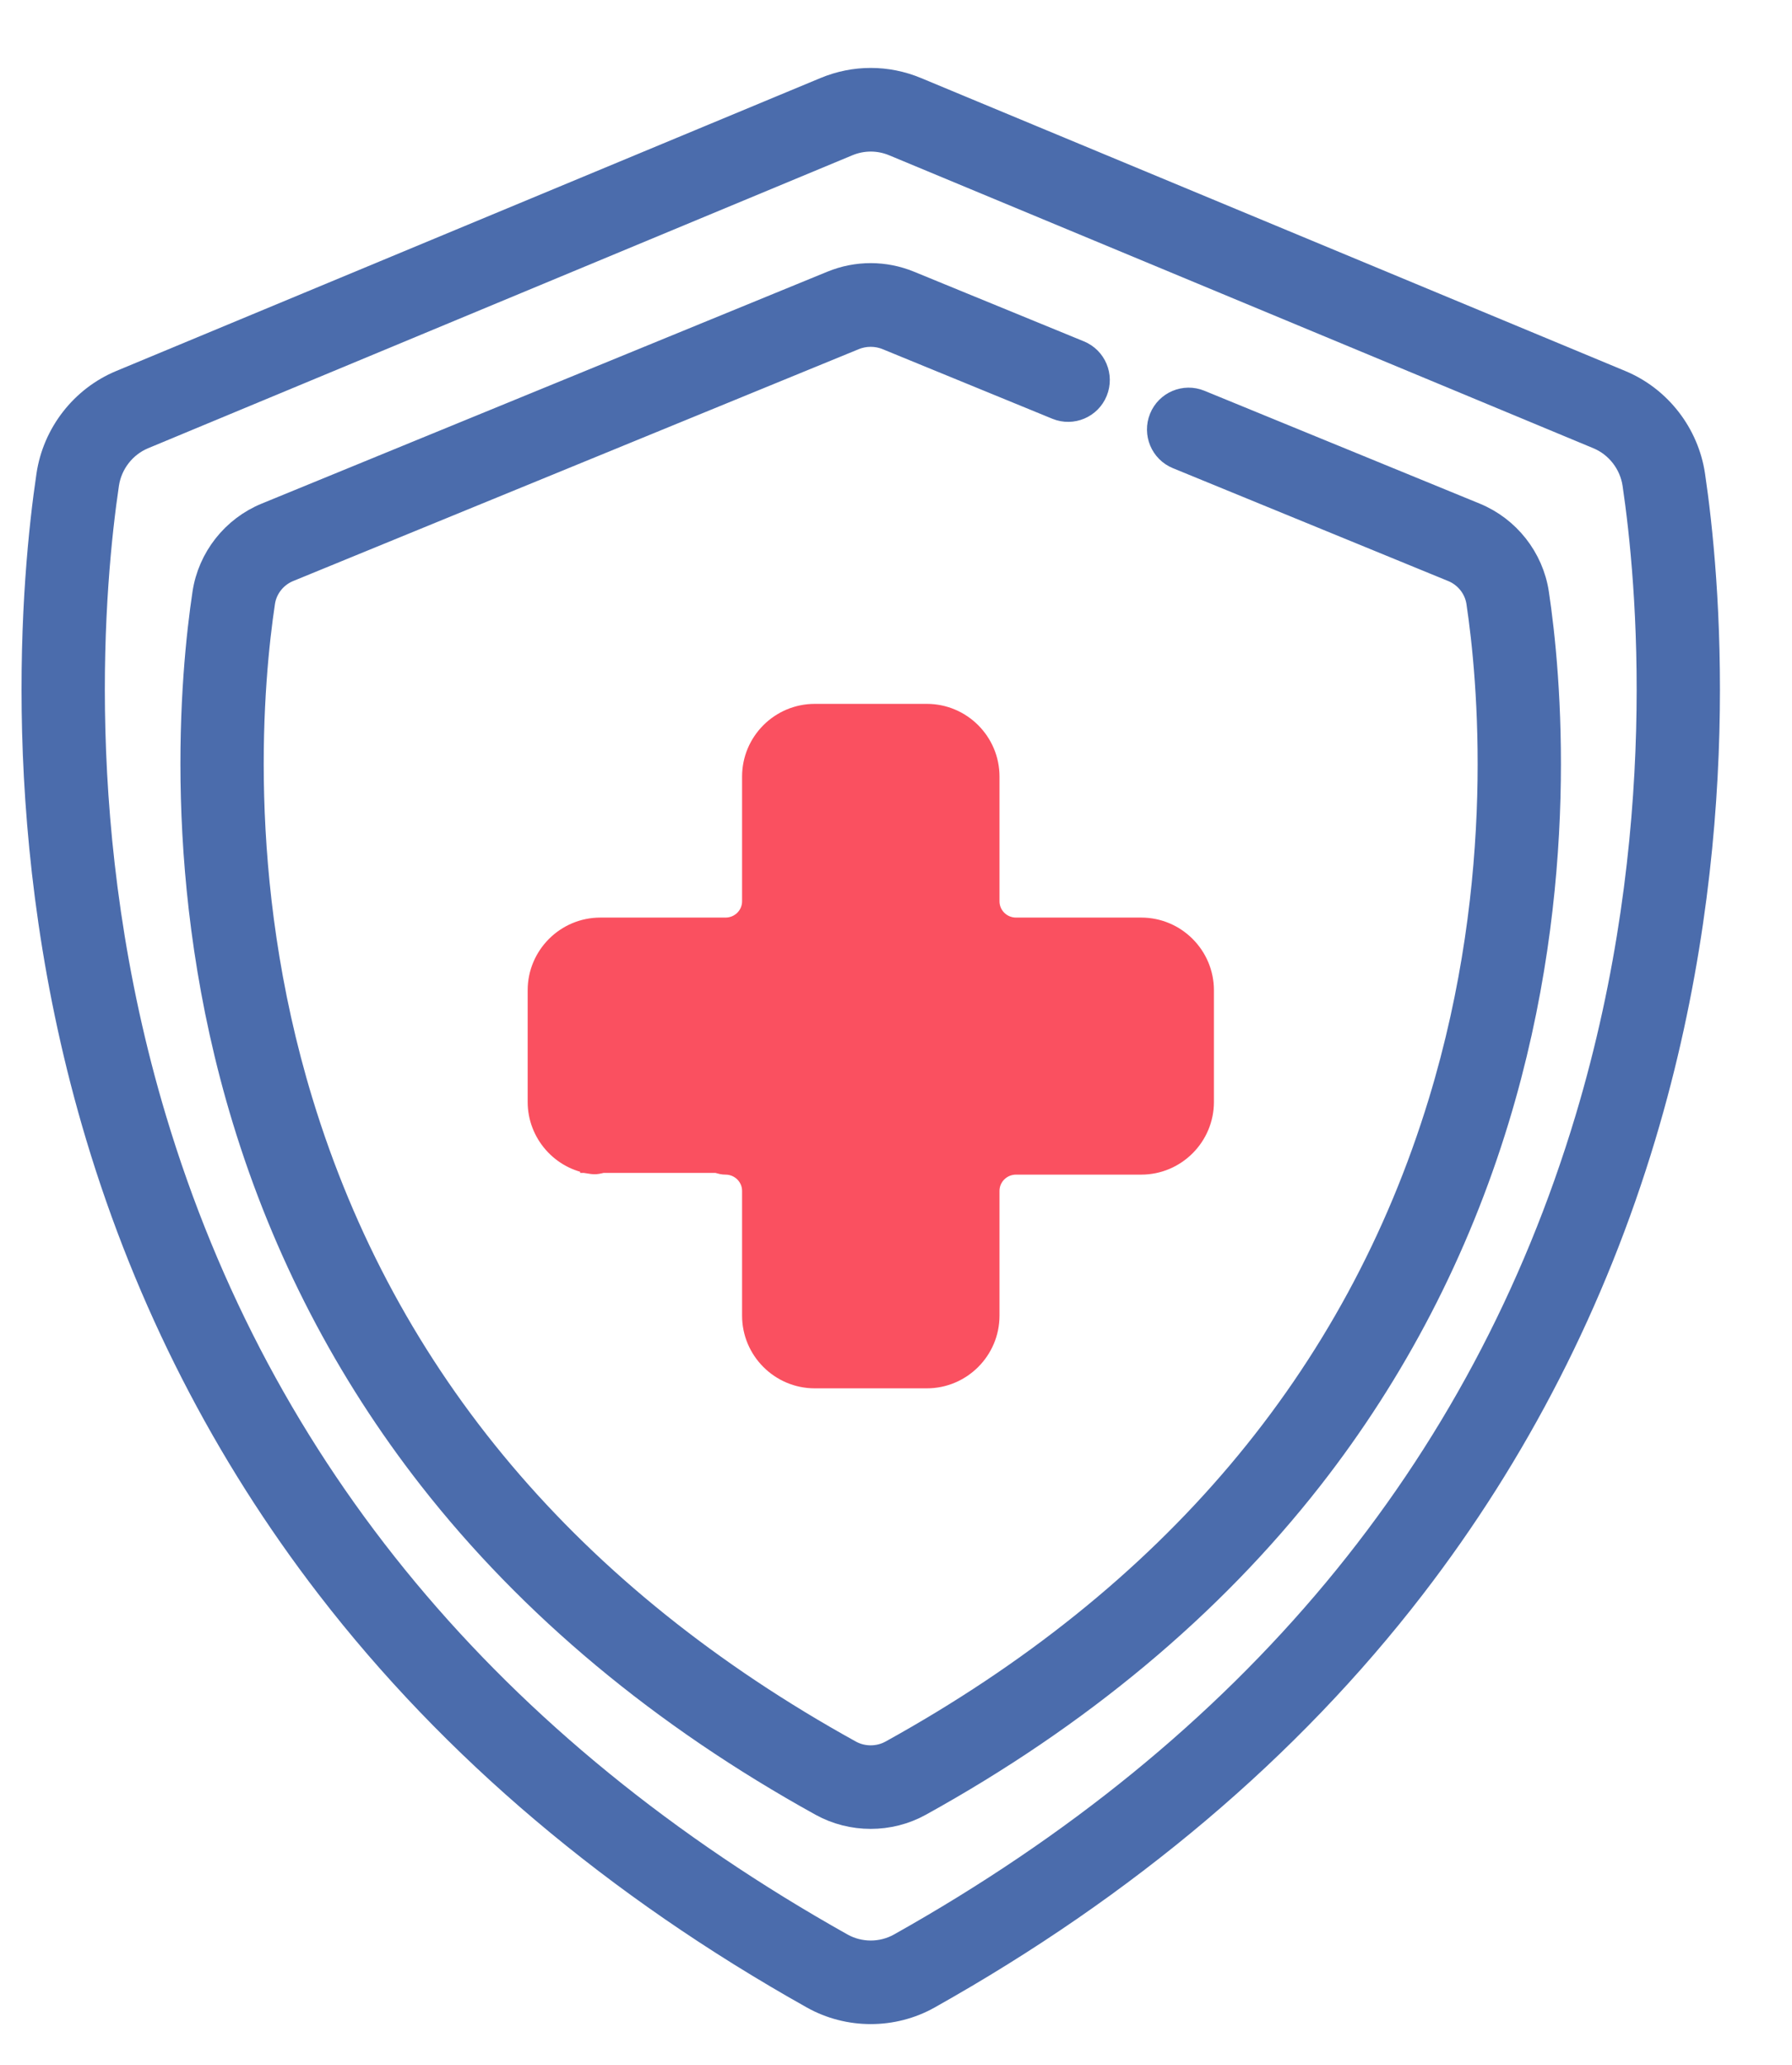 <svg width="66" height="76" viewBox="0 0 66 76" fill="none" xmlns="http://www.w3.org/2000/svg">
<path d="M62.302 17.505C62.079 15.998 61.07 14.7 59.67 14.118L33.73 3.334C32.659 2.889 31.48 2.889 30.41 3.334L4.47 14.118C3.07 14.7 2.061 15.998 1.838 17.505C1.293 21.183 0.38 30.916 3.655 41.812C5.476 47.871 8.33 53.448 12.137 58.386C16.707 64.314 22.704 69.384 29.961 73.453C30.612 73.818 31.341 74 32.07 74C32.799 74 33.528 73.818 34.178 73.453C41.436 69.384 47.433 64.314 52.003 58.386C55.81 53.447 58.664 47.871 60.485 41.811C63.76 30.916 62.846 21.183 62.302 17.505ZM58.504 41.211C54.612 54.157 46.089 64.395 33.169 71.639C32.492 72.019 31.649 72.019 30.971 71.639C18.051 64.395 9.527 54.157 5.636 41.211C2.483 30.717 3.361 21.351 3.885 17.811C4.002 17.021 4.53 16.342 5.262 16.037L31.202 5.253C31.482 5.137 31.776 5.079 32.07 5.079C32.364 5.079 32.658 5.137 32.938 5.253L58.878 16.037C59.61 16.342 60.138 17.021 60.255 17.811C60.779 21.351 61.657 30.718 58.504 41.211Z" fill="#4B6CAC" stroke="#4B6CAC"/>
<path d="M54.308 18.999L44.169 14.845C43.64 14.629 43.036 14.883 42.82 15.415C42.605 15.946 42.858 16.552 43.387 16.769L53.526 20.923C54.047 21.136 54.421 21.609 54.504 22.158C54.922 24.945 55.624 32.318 53.105 40.579C49.997 50.77 43.184 58.831 32.857 64.538C32.37 64.807 31.765 64.807 31.279 64.538C20.951 58.831 14.139 50.77 11.031 40.579C8.511 32.318 9.213 24.945 9.632 22.158C9.714 21.609 10.088 21.136 10.609 20.923L31.444 12.387C31.84 12.225 32.295 12.225 32.692 12.387L38.949 14.951C39.478 15.167 40.083 14.912 40.298 14.381C40.514 13.85 40.26 13.244 39.731 13.027L33.474 10.463C32.567 10.092 31.568 10.092 30.661 10.463L9.827 18.999C8.635 19.487 7.776 20.579 7.585 21.848C7.145 24.775 6.408 32.519 9.052 41.188C10.522 46.01 12.827 50.448 15.901 54.378C19.589 59.093 24.427 63.123 30.28 66.358C30.832 66.663 31.45 66.815 32.068 66.815C32.686 66.815 33.304 66.663 33.855 66.358C39.708 63.124 44.546 59.093 48.234 54.378C51.308 50.448 53.613 46.01 55.083 41.188C57.727 32.519 56.99 24.775 56.55 21.848C56.359 20.579 55.5 19.487 54.308 18.999Z" fill="#4B6CAC" stroke="#4B6CAC"/>
<path d="M30.009 51.1H34.134C35.611 51.1 36.812 49.899 36.812 48.424V43.832C36.812 43.502 37.085 43.234 37.42 43.234H42.031C43.508 43.234 44.709 42.033 44.709 40.558V36.449C44.709 34.974 43.508 33.773 42.031 33.773H37.42C37.085 33.773 36.812 33.505 36.812 33.175V28.583C36.812 27.108 35.611 25.907 34.134 25.907H30.009C28.532 25.907 27.331 27.107 27.331 28.583V33.175C27.331 33.505 27.058 33.773 26.722 33.773H22.112C20.635 33.773 19.434 34.974 19.434 36.449V40.558C19.434 41.897 20.435 43.038 21.762 43.211C22.329 43.286 22.848 42.884 22.922 42.315C22.996 41.746 22.596 41.225 22.03 41.151C21.73 41.111 21.503 40.857 21.503 40.558V36.449C21.503 36.119 21.776 35.851 22.112 35.851H26.722C28.199 35.851 29.401 34.651 29.401 33.175V28.583C29.401 28.253 29.673 27.985 30.009 27.985H34.134C34.469 27.985 34.742 28.253 34.742 28.583V33.175C34.742 34.651 35.944 35.851 37.42 35.851H42.031C42.366 35.851 42.639 36.119 42.639 36.449V40.558C42.639 40.888 42.366 41.156 42.031 41.156H37.42C35.944 41.156 34.742 42.356 34.742 43.832V48.424C34.742 48.754 34.469 49.022 34.134 49.022H30.009C29.673 49.022 29.401 48.754 29.401 48.424V43.832C29.401 42.356 28.199 41.156 26.722 41.156C26.151 41.156 25.687 41.621 25.687 42.195C25.687 42.769 26.151 43.234 26.722 43.234C27.058 43.234 27.331 43.502 27.331 43.832V48.424C27.331 49.899 28.532 51.1 30.009 51.1Z" fill="#FA5060"/>
<path d="M21.367 43.171H26.485H28.812V50.177H35.791V42.236H43.236V34.763H35.791V27.289H28.812V33.361L26.951 35.697L21.367 35.23V43.171Z" fill="#FA5060"/>
</svg>
